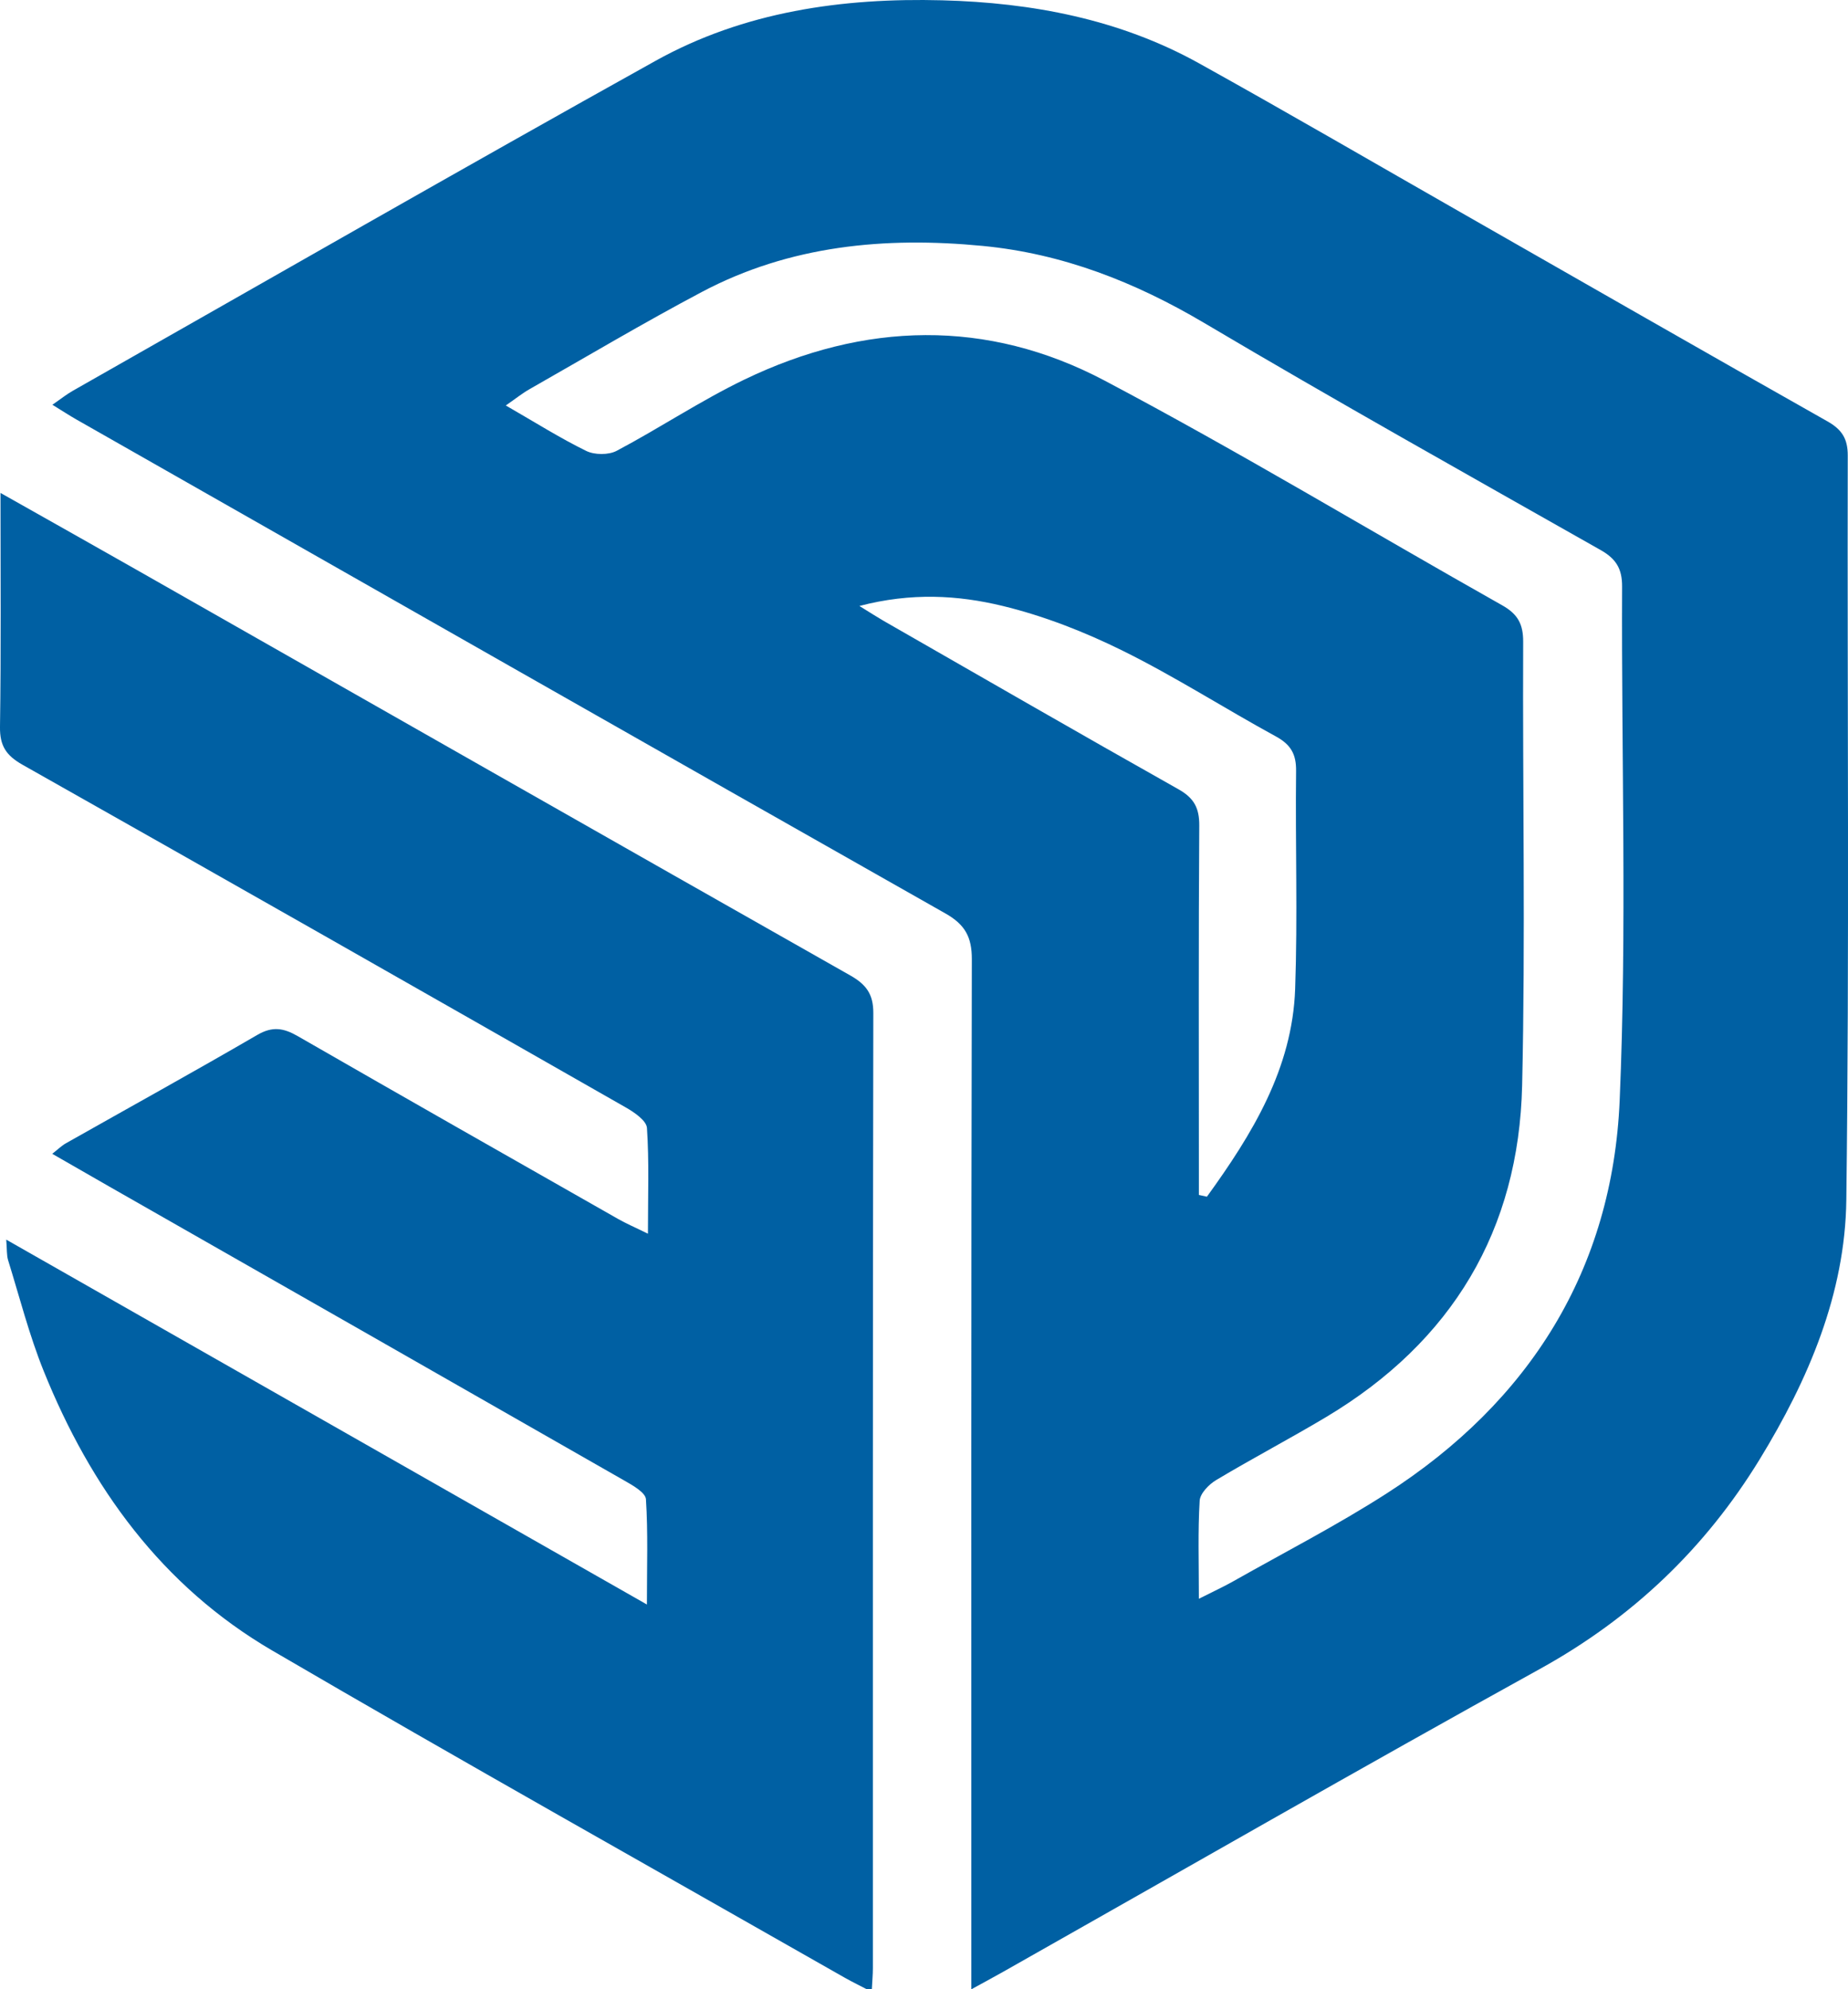 <svg width="105" height="113" viewBox="0 0 105 113" fill="none" xmlns="http://www.w3.org/2000/svg">
<g clip-path="url(#clip0_394_15)">
<path d="M55.19 113C55.19 112.179 55.19 111.639 55.19 111.099C55.19 92.227 55.176 73.358 55.218 54.486C55.221 53.222 54.828 52.516 53.72 51.888C37.249 42.562 20.807 33.195 4.356 23.837C3.957 23.611 3.57 23.357 2.977 22.991C3.45 22.666 3.782 22.396 4.152 22.189C15.178 15.93 26.173 9.618 37.252 3.452C42.273 0.659 47.857 -0.132 53.536 0.017C58.633 0.152 63.609 1.088 68.124 3.595C73.181 6.403 78.18 9.315 83.202 12.18C90.072 16.103 96.937 20.04 103.825 23.93C104.652 24.399 104.986 24.914 104.986 25.87C104.955 39.965 105.081 54.062 104.905 68.157C104.838 73.482 102.752 78.367 99.978 82.899C96.89 87.943 92.757 91.894 87.504 94.795C77.297 100.434 67.188 106.245 57.037 111.981C56.519 112.273 55.992 112.557 55.19 112.997V113ZM68.124 90.811C68.968 90.384 69.544 90.122 70.09 89.811C72.989 88.172 75.961 86.643 78.76 84.849C86.934 79.609 91.618 72.094 92.027 62.503C92.442 52.789 92.122 43.047 92.164 33.317C92.169 32.317 91.83 31.746 90.952 31.248C83.427 26.986 75.874 22.759 68.436 18.354C64.5 16.023 60.381 14.406 55.828 13.968C50.286 13.434 44.875 13.938 39.876 16.585C36.564 18.338 33.342 20.255 30.086 22.107C29.674 22.341 29.304 22.641 28.738 23.032C30.415 23.996 31.821 24.886 33.309 25.614C33.779 25.845 34.578 25.851 35.038 25.608C37.489 24.311 39.811 22.757 42.307 21.555C49.108 18.282 56.081 18.087 62.768 21.622C70.413 25.663 77.824 30.14 85.357 34.386C86.246 34.887 86.546 35.46 86.544 36.452C86.507 44.852 86.677 53.252 86.485 61.647C86.299 69.865 82.517 76.201 75.368 80.48C73.304 81.714 71.171 82.833 69.107 84.067C68.689 84.315 68.188 84.83 68.163 85.246C68.057 86.976 68.118 88.717 68.118 90.806L68.124 90.811ZM68.118 67.876C68.271 67.909 68.422 67.942 68.575 67.975C71.145 64.424 73.429 60.71 73.588 56.172C73.733 52.051 73.594 47.918 73.641 43.791C73.652 42.843 73.346 42.298 72.499 41.835C69.578 40.24 66.767 38.435 63.788 36.962C61.615 35.887 59.298 34.981 56.945 34.413C54.424 33.807 51.784 33.647 48.829 34.421C49.473 34.818 49.84 35.055 50.216 35.273C55.789 38.466 61.353 41.678 66.954 44.83C67.842 45.328 68.146 45.896 68.14 46.891C68.096 53.404 68.118 59.916 68.118 66.427C68.118 66.909 68.118 67.394 68.118 67.876Z" fill="#0060A3"/>
<path d="M0.028 28C2.777 29.551 5.264 30.948 7.745 32.358C21.261 40.042 34.768 47.737 48.295 55.399C49.197 55.908 49.623 56.448 49.62 57.537C49.587 75.626 49.595 93.713 49.595 111.802C49.595 112.163 49.559 112.524 49.528 113.138C48.927 112.824 48.456 112.598 48.002 112.342C37.149 106.157 26.248 100.049 15.462 93.751C9.193 90.09 5.144 84.481 2.481 77.874C1.66 75.838 1.114 73.689 0.462 71.587C0.373 71.303 0.401 70.984 0.354 70.414C12.51 77.337 24.466 84.145 36.756 91.14C36.756 88.927 36.823 87.035 36.701 85.158C36.675 84.787 35.977 84.387 35.514 84.123C25.756 78.541 15.986 72.976 6.219 67.405C5.177 66.81 4.138 66.212 2.969 65.54C3.289 65.289 3.498 65.08 3.749 64.939C7.375 62.89 11.02 60.878 14.621 58.785C15.479 58.286 16.108 58.391 16.905 58.848C22.959 62.33 29.036 65.782 35.108 69.234C35.57 69.499 36.063 69.708 36.815 70.078C36.815 67.885 36.887 65.972 36.759 64.072C36.731 63.653 36.041 63.182 35.556 62.906C24.143 56.396 12.722 49.894 1.278 43.439C0.342 42.91 -0.014 42.356 -9.70357e-05 41.29C0.064 36.979 0.028 32.667 0.028 28Z" fill="#0060A3"/>
</g>
<defs>
<clipPath id="clip0_394_15">
<rect width="105" height="113" fill="white"/>
</clipPath>
</defs>
</svg>
